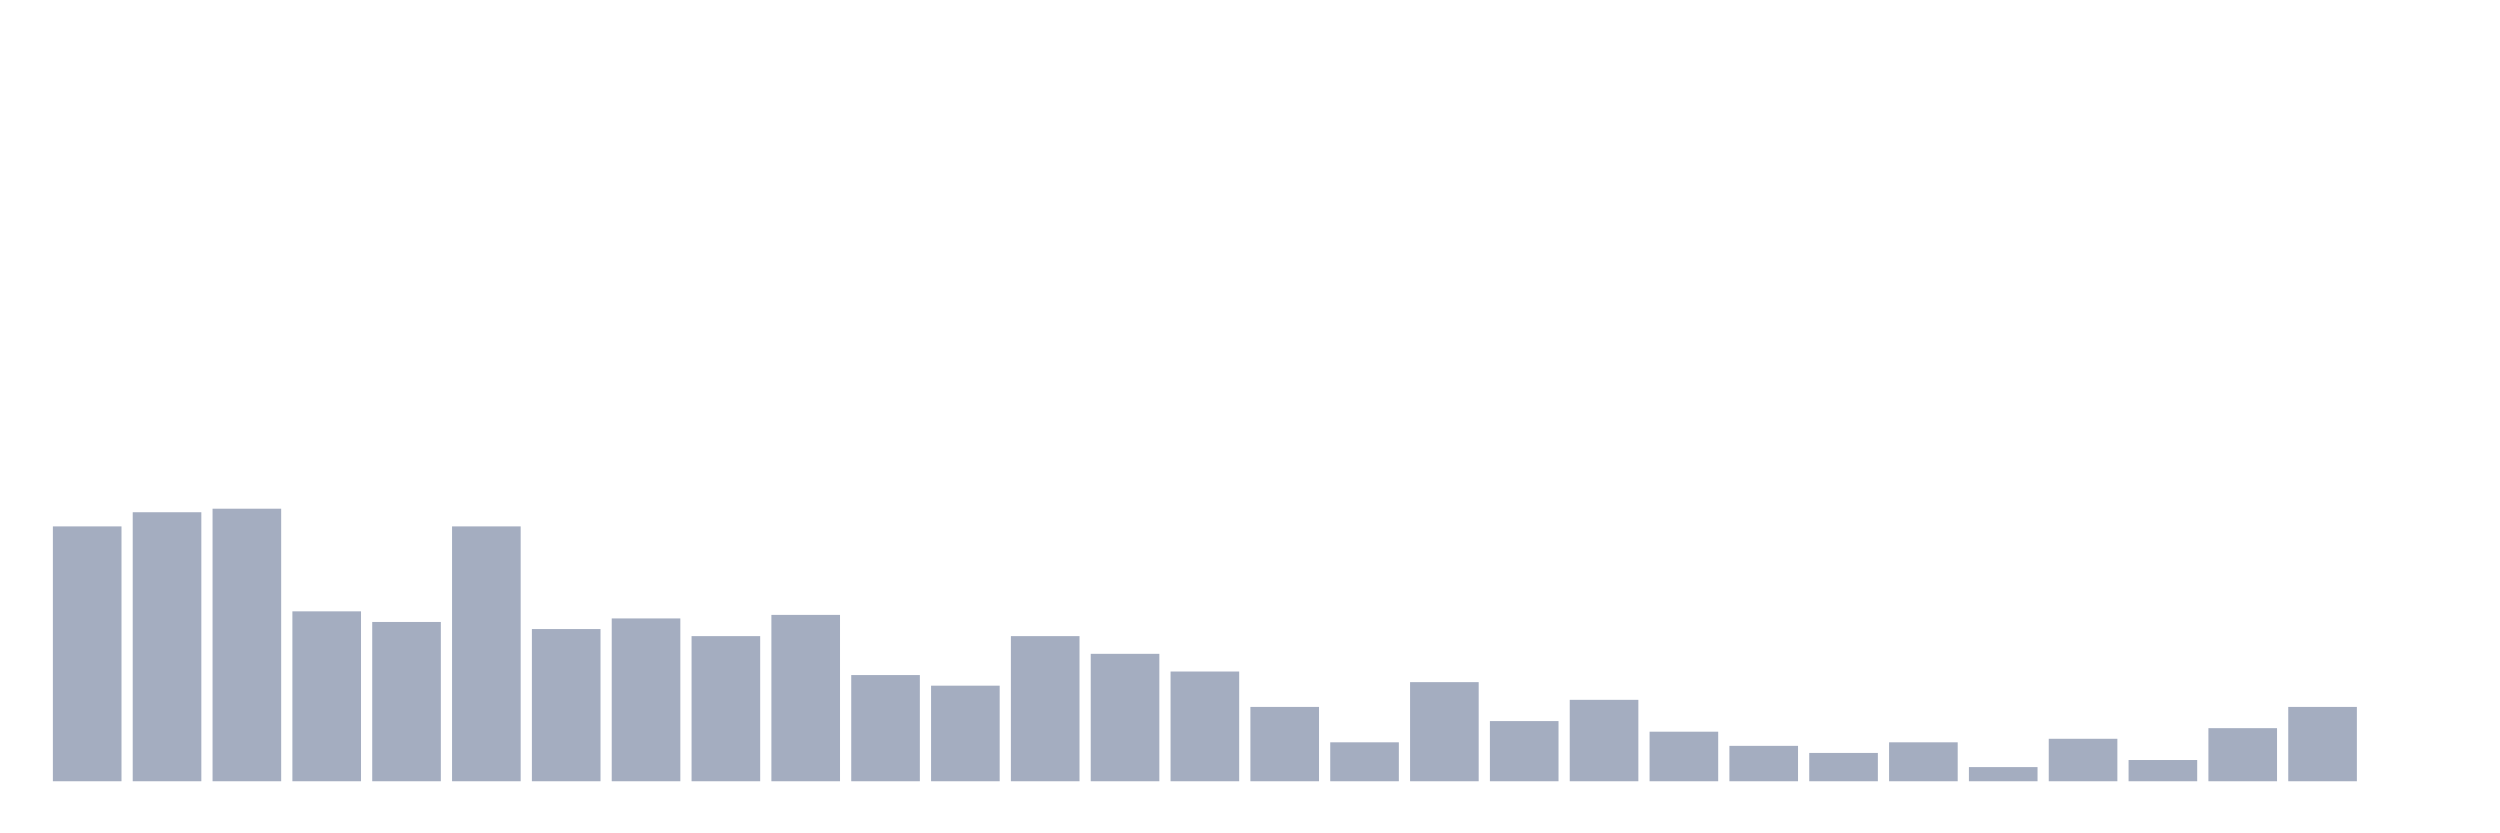 <svg xmlns="http://www.w3.org/2000/svg" viewBox="0 0 480 160"><g transform="translate(10,10)"><rect class="bar" x="0.153" width="13.175" y="91.068" height="48.932" fill="rgb(164,173,192)"></rect><rect class="bar" x="15.482" width="13.175" y="88.35" height="51.65" fill="rgb(164,173,192)"></rect><rect class="bar" x="30.81" width="13.175" y="87.67" height="52.33" fill="rgb(164,173,192)"></rect><rect class="bar" x="46.138" width="13.175" y="107.379" height="32.621" fill="rgb(164,173,192)"></rect><rect class="bar" x="61.466" width="13.175" y="109.417" height="30.583" fill="rgb(164,173,192)"></rect><rect class="bar" x="76.794" width="13.175" y="91.068" height="48.932" fill="rgb(164,173,192)"></rect><rect class="bar" x="92.123" width="13.175" y="110.777" height="29.223" fill="rgb(164,173,192)"></rect><rect class="bar" x="107.451" width="13.175" y="108.738" height="31.262" fill="rgb(164,173,192)"></rect><rect class="bar" x="122.779" width="13.175" y="112.136" height="27.864" fill="rgb(164,173,192)"></rect><rect class="bar" x="138.107" width="13.175" y="108.058" height="31.942" fill="rgb(164,173,192)"></rect><rect class="bar" x="153.436" width="13.175" y="119.612" height="20.388" fill="rgb(164,173,192)"></rect><rect class="bar" x="168.764" width="13.175" y="121.65" height="18.35" fill="rgb(164,173,192)"></rect><rect class="bar" x="184.092" width="13.175" y="112.136" height="27.864" fill="rgb(164,173,192)"></rect><rect class="bar" x="199.42" width="13.175" y="115.534" height="24.466" fill="rgb(164,173,192)"></rect><rect class="bar" x="214.748" width="13.175" y="118.932" height="21.068" fill="rgb(164,173,192)"></rect><rect class="bar" x="230.077" width="13.175" y="125.728" height="14.272" fill="rgb(164,173,192)"></rect><rect class="bar" x="245.405" width="13.175" y="132.524" height="7.476" fill="rgb(164,173,192)"></rect><rect class="bar" x="260.733" width="13.175" y="120.971" height="19.029" fill="rgb(164,173,192)"></rect><rect class="bar" x="276.061" width="13.175" y="128.447" height="11.553" fill="rgb(164,173,192)"></rect><rect class="bar" x="291.39" width="13.175" y="124.369" height="15.631" fill="rgb(164,173,192)"></rect><rect class="bar" x="306.718" width="13.175" y="130.485" height="9.515" fill="rgb(164,173,192)"></rect><rect class="bar" x="322.046" width="13.175" y="133.204" height="6.796" fill="rgb(164,173,192)"></rect><rect class="bar" x="337.374" width="13.175" y="134.563" height="5.437" fill="rgb(164,173,192)"></rect><rect class="bar" x="352.702" width="13.175" y="132.524" height="7.476" fill="rgb(164,173,192)"></rect><rect class="bar" x="368.031" width="13.175" y="137.282" height="2.718" fill="rgb(164,173,192)"></rect><rect class="bar" x="383.359" width="13.175" y="131.845" height="8.155" fill="rgb(164,173,192)"></rect><rect class="bar" x="398.687" width="13.175" y="135.922" height="4.078" fill="rgb(164,173,192)"></rect><rect class="bar" x="414.015" width="13.175" y="129.806" height="10.194" fill="rgb(164,173,192)"></rect><rect class="bar" x="429.344" width="13.175" y="125.728" height="14.272" fill="rgb(164,173,192)"></rect><rect class="bar" x="444.672" width="13.175" y="140" height="0" fill="rgb(164,173,192)"></rect></g></svg>